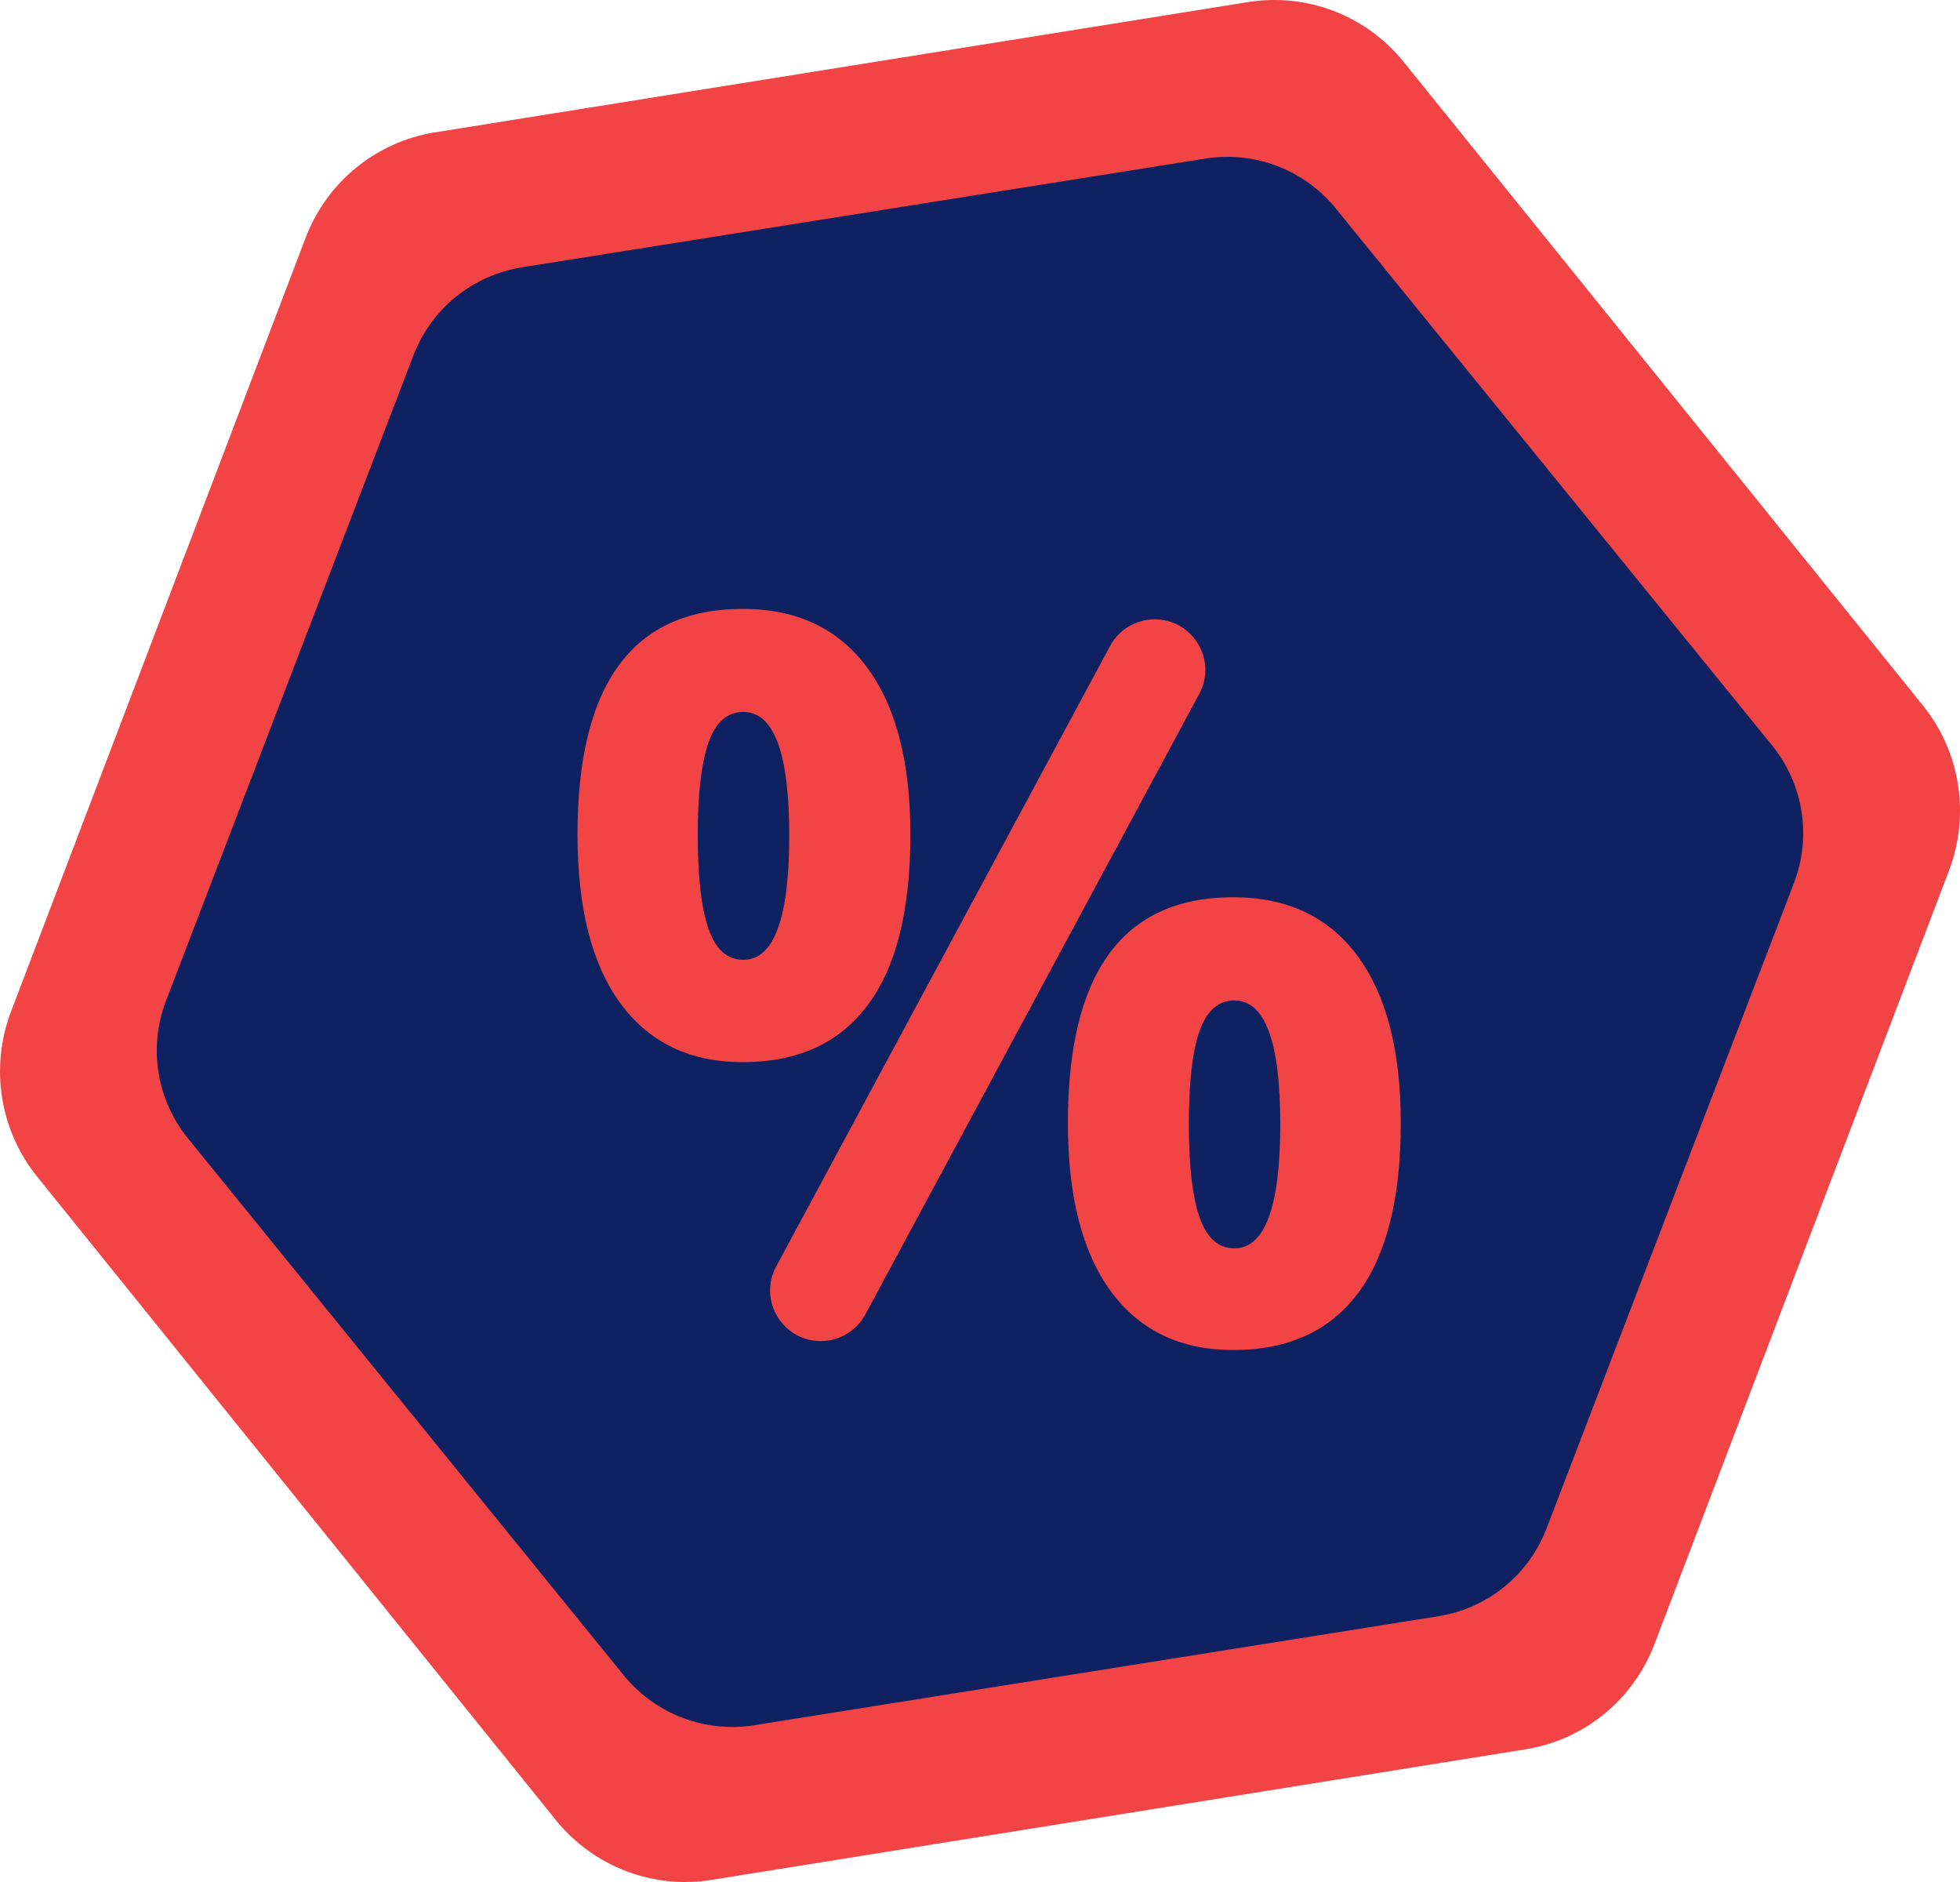 <svg xmlns="http://www.w3.org/2000/svg" width="25" height="24" viewBox="0 0 25 24">
    <path d="M24.525 8.994L17.903 0.788C17.425 0.198 16.671 -0.093 15.923 0.026L5.543 1.689C4.795 1.81 4.168 2.322 3.898 3.033L0.14 12.901C-0.13 13.612 -0.003 14.414 0.474 15.005L7.096 23.218C7.576 23.806 8.33 24.094 9.077 23.973L19.458 22.308C20.205 22.189 20.833 21.677 21.103 20.966L24.861 11.098C25.131 10.386 25.003 9.585 24.525 8.994Z" fill="#F24444"/>
    <path fill-rule="evenodd" clip-rule="evenodd" d="M17.038 2.658L22.601 9.503C23.002 9.996 23.11 10.665 22.883 11.258L19.726 19.492C19.499 20.085 18.973 20.512 18.345 20.611L9.625 22C8.997 22.101 8.364 21.861 7.961 21.371L2.398 14.518C1.997 14.025 1.89 13.357 2.117 12.763L5.274 4.53C5.501 3.937 6.028 3.51 6.656 3.409L15.376 2.022C16.004 1.923 16.637 2.165 17.038 2.658ZM11.068 12.817C10.706 13.302 10.174 13.545 9.474 13.545C8.802 13.545 8.283 13.296 7.916 12.799C7.55 12.301 7.366 11.582 7.366 10.642C7.366 8.724 8.069 7.765 9.474 7.765C10.162 7.765 10.69 8.014 11.059 8.511C11.428 9.008 11.612 9.719 11.612 10.642C11.612 11.607 11.431 12.333 11.068 12.817ZM11.037 16.763C10.925 16.972 10.706 17.102 10.469 17.102C9.981 17.102 9.669 16.581 9.9 16.151L14.16 8.237C14.272 8.028 14.491 7.898 14.728 7.898C15.216 7.898 15.528 8.419 15.296 8.849L11.037 16.763ZM9.481 12.24C9.277 12.24 9.129 12.109 9.038 11.847C8.946 11.584 8.9 11.187 8.9 10.653C8.9 10.12 8.946 9.725 9.038 9.467C9.129 9.208 9.277 9.079 9.481 9.079C9.872 9.079 10.067 9.604 10.067 10.653C10.067 11.711 9.872 12.24 9.481 12.24ZM17.323 16.489C16.961 16.974 16.429 17.216 15.729 17.216C15.057 17.216 14.538 16.967 14.171 16.47C13.805 15.972 13.621 15.256 13.621 14.32C13.621 12.402 14.324 11.442 15.729 11.442C16.417 11.442 16.945 11.691 17.314 12.188C17.682 12.686 17.867 13.396 17.867 14.32C17.867 15.281 17.685 16.004 17.323 16.489ZM15.744 15.919C15.54 15.919 15.393 15.788 15.301 15.526C15.209 15.263 15.164 14.866 15.164 14.332C15.164 13.799 15.209 13.404 15.301 13.146C15.393 12.888 15.54 12.758 15.744 12.758C16.135 12.758 16.33 13.283 16.33 14.332C16.33 15.39 16.135 15.919 15.744 15.919Z" fill="#0F2161"/>
</svg>